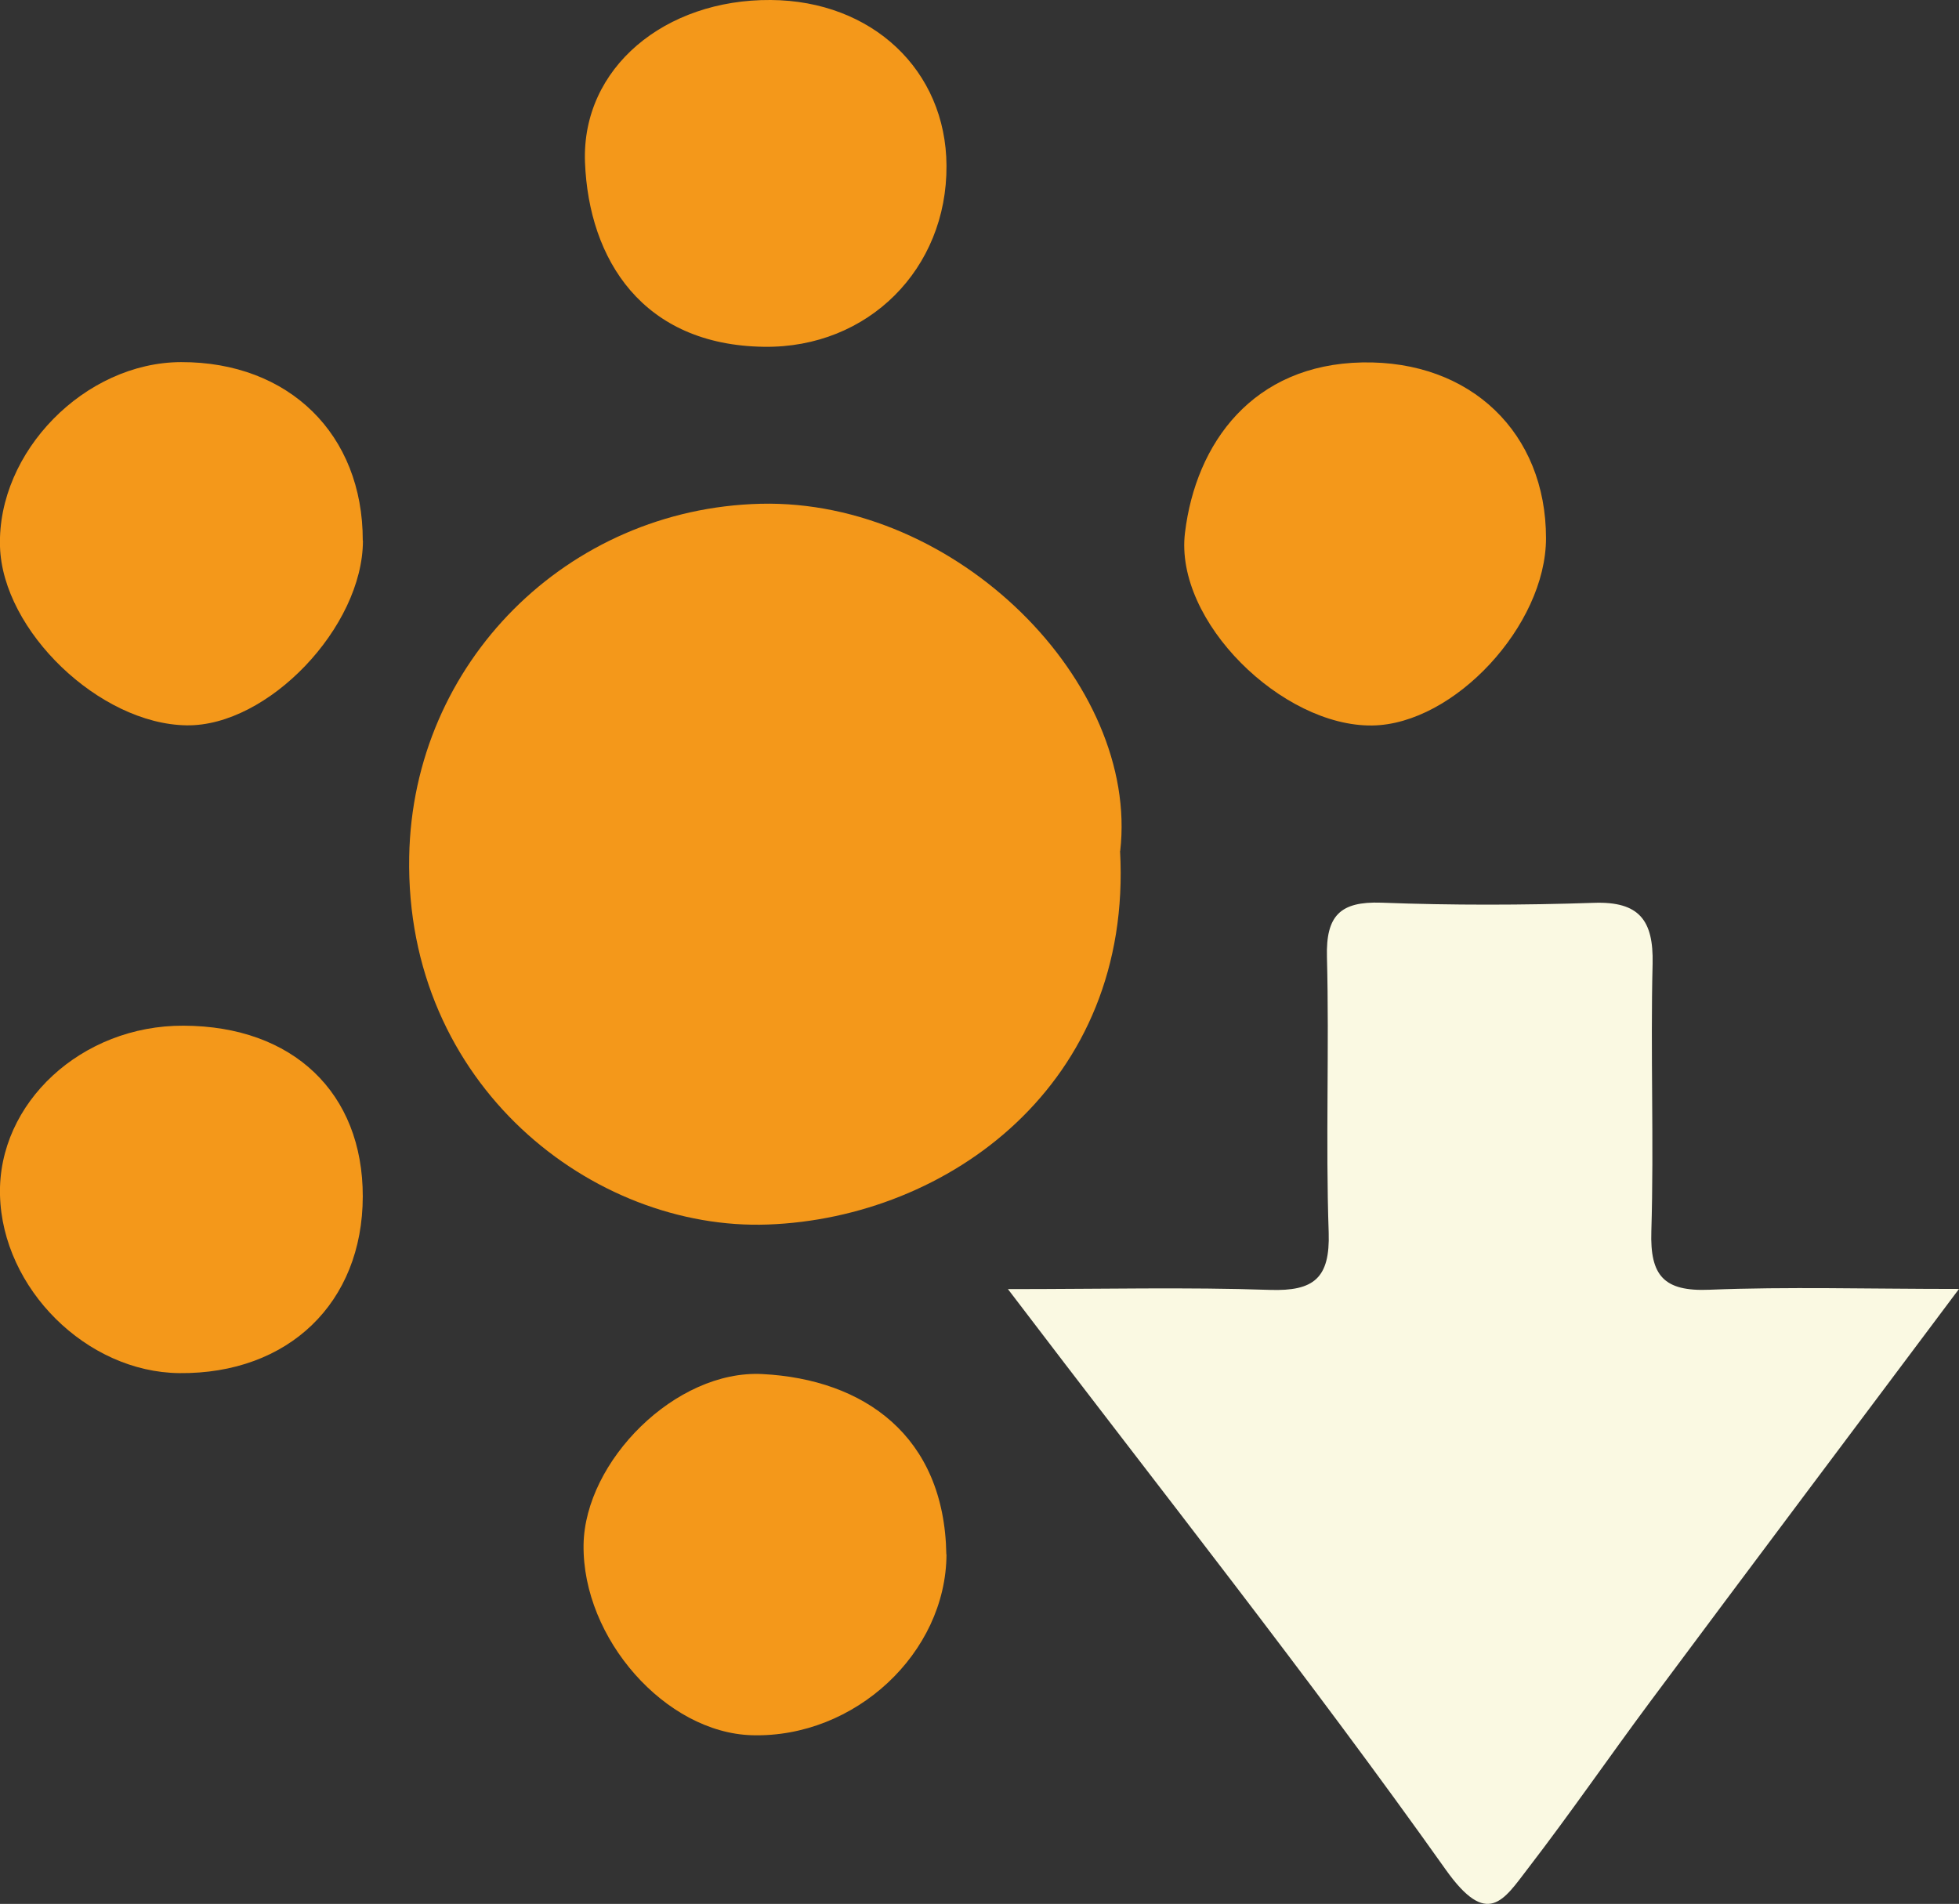 <?xml version="1.0" encoding="UTF-8"?><svg id="Ebene_2" xmlns="http://www.w3.org/2000/svg" viewBox="0 0 124.04 120.56"><rect x="0" y="0" width="124.04" height="120.56" fill="#333333" stroke="none"/><defs><style>.cls-1{fill:#faf9e2;}.cls-2{fill:#f4981a;}</style></defs><g id="Ebene_1-2"><g id="chilly"><path class="cls-2" d="m22.98,34.23c0,5.48-6.02,11.78-11.17,11.7C6.31,45.85.16,39.95,0,34.61c-.18-6,5.37-11.66,11.46-11.68,6.84-.02,11.52,4.58,11.51,11.3Z"/><g><path class="cls-1" d="m124.04,81.62c-6.8,9.08-13.18,17.57-19.52,26.09-2.61,3.51-5.09,7.12-7.76,10.59-1.56,2.03-2.57,3.82-5.22.09-8.66-12.2-17.98-23.95-27.72-36.76,6.05,0,11.33-.13,16.59.05,2.78.09,3.81-.74,3.72-3.63-.2-5.81.04-11.64-.11-17.45-.07-2.62.84-3.53,3.44-3.44,4.49.17,8.98.16,13.46.01,2.88-.1,3.78,1.11,3.72,3.85-.14,5.65.09,11.31-.08,16.95-.09,2.81.79,3.82,3.67,3.7,4.97-.2,9.95-.05,15.81-.05Z"/><path class="cls-2" d="m70.92,53.88c.81,14.79-10.9,23.24-22.29,23.66-11.08.41-22.99-8.83-22.72-23.3.22-12.29,10.03-22.04,22.25-22.34,12.45-.3,23.98,11.35,22.77,21.98Z"/><path class="cls-2" d="m59.93,98.43c-.03,6.25-5.8,11.63-12.31,11.45-5.47-.15-10.75-6.12-10.67-12.06.08-5.29,5.83-11.1,11.33-10.81,6.4.33,11.52,3.89,11.64,11.42Z"/><path class="cls-2" d="m97.89,34.08c0,5.52-5.82,11.79-11,11.86-5.69.08-12.54-6.59-11.86-12.2.69-5.7,4.31-10.66,11.23-10.79,6.87-.13,11.63,4.47,11.63,11.13Z"/><path class="cls-2" d="m48.8,0c6.42.04,11.1,4.45,11.13,10.49.04,6.53-4.95,11.56-11.55,11.47-7.68-.1-11.1-5.51-11.34-11.69C36.82,4.29,42.11-.05,48.8,0Z"/></g><path class="cls-2" d="m22.97,75.76c-.01,6.74-4.71,11.26-11.62,11.19-5.87-.06-11.2-5.35-11.35-11.27-.15-5.84,5.17-10.76,11.62-10.73,6.93.02,11.36,4.25,11.35,10.82Z"/></g></g></svg>